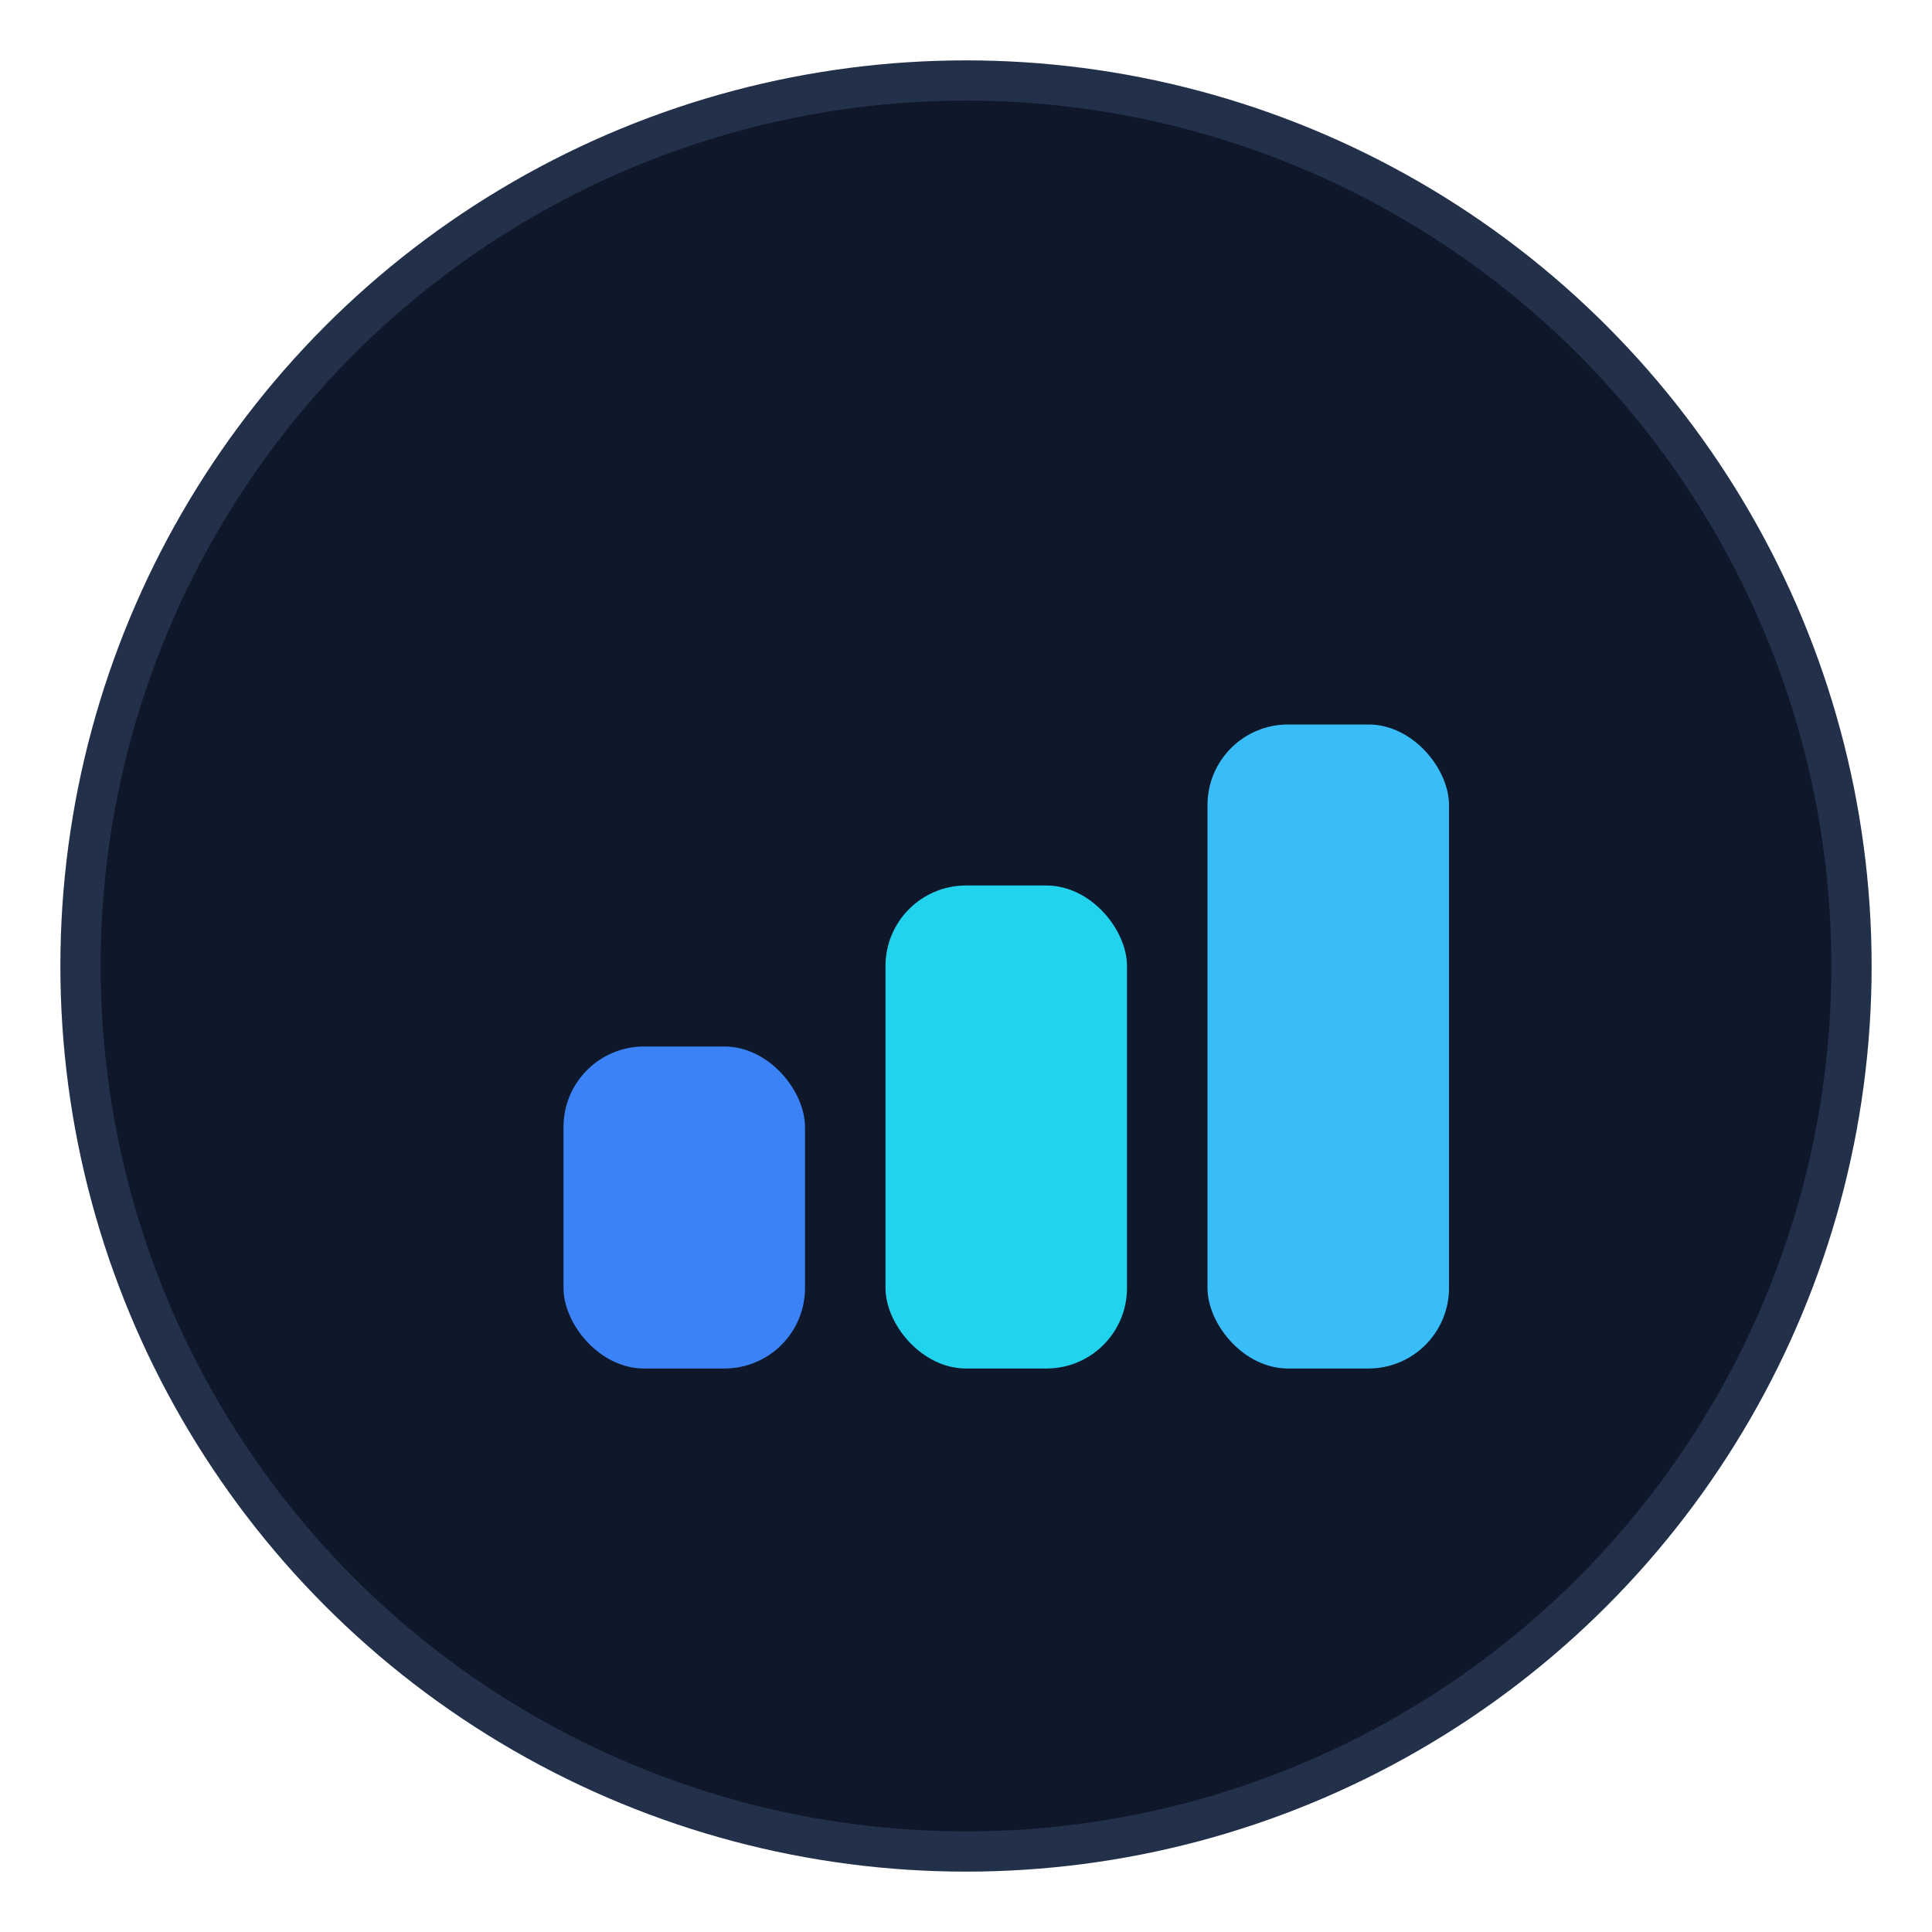 <svg viewBox="0 0 48 48" xmlns="http://www.w3.org/2000/svg"><circle cx="24" cy="24" r="22" fill="#0f172a" stroke="#223049"/><rect x="14" y="26" width="6" height="8" rx="2" fill="#3b82f6"/><rect x="22" y="22" width="6" height="12" rx="2" fill="#22d3ee"/><rect x="30" y="18" width="6" height="16" rx="2" fill="#38bdf8"/></svg>
